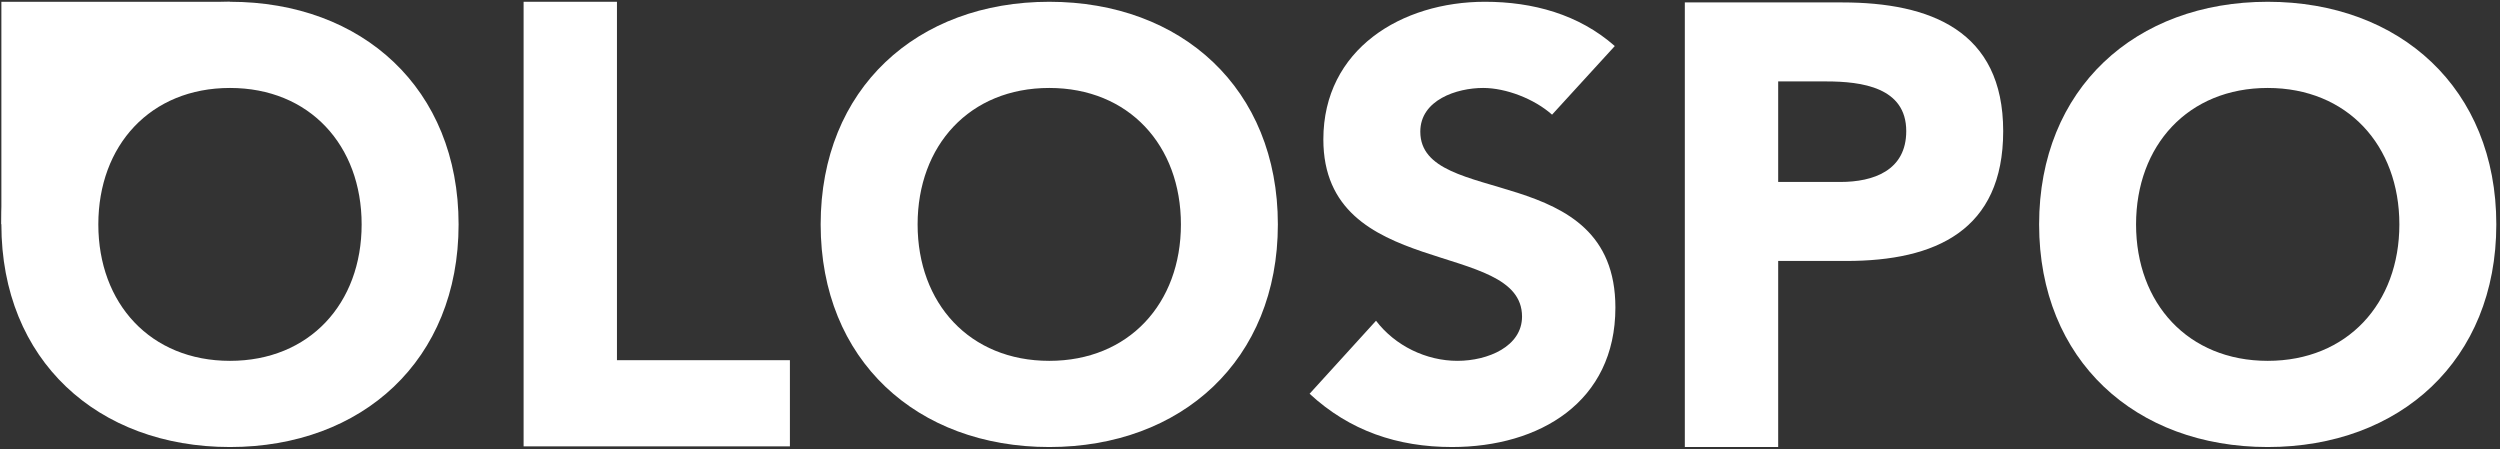 <svg height="222" viewBox="0 0 1235 222" width="1235" xmlns="http://www.w3.org/2000/svg"><rect x="0" y="0" width="1235" height="222" fill="#333333" stroke="none"/><g fill="#fff" transform="matrix(1 0 0 -1 .681 220.829)"><path d="m112.931 42.573c39.319 0 65.039 28.383 65.039 67.401 0 39.025-25.72 67.405-65.039 67.405-39.319 0-65.039-28.38-65.039-67.405 0-39.019 25.72-67.401 65.039-67.401m0 177.377c65.333 0 112.931-42.867 112.931-109.976 0-67.107-47.597-109.975-112.931-109.975-65.335 0-112.931 42.868-112.931 109.975 0 67.109 47.596 109.976 112.931 109.976"/><path d="m-0 219.627h46.117v-177.055h85.437v-42.572h-131.555z" transform="translate(257.977 .324)"/><path d="m112.931 42.573c39.317 0 65.037 28.383 65.037 67.401 0 39.025-25.72 67.405-65.037 67.405-39.319 0-65.04-28.38-65.04-67.405 0-39.019 25.721-67.401 65.04-67.401m0 177.377c65.333 0 112.928-42.867 112.928-109.976 0-67.107-47.595-109.975-112.928-109.975-65.335 0-112.931 42.868-112.931 109.975 0 67.109 47.596 109.976 112.931 109.976" transform="translate(404.725)"/><path d="m119.775 164.185c-8.789 7.839-22.809 13.195-34.047 13.195-13.003 0-31.04-5.911-31.04-21.58 0-38.139 96.376-13.601 96.376-86.915 0-46.711-37.547-68.885-80.707-68.885-26.904 0-50.552 7.985-70.357 26.313l32.813 36.067c9.459-12.416 24.833-19.807 40.205-19.807 15.079 0 31.929 7.096 31.929 21.875 0 38.435-98.151 17.74-98.151 87.508 0 44.639 38.727 67.995 79.82 67.995 23.649 0 46.412-6.211 64.151-21.877z" transform="translate(646.261)"/><path d="m46.117 130.943h30.744c16.263 0 32.521 5.615 32.521 25.125 0 21.583-21.876 24.539-39.616 24.539h-23.649zm-46.117 88.687h77.751c43.455 0 79.523-13.897 79.523-63.561 0-49.076-33.405-64.152-77.455-64.152h-33.701v-91.917h-46.117z" transform="translate(831.623)"/><path d="m112.929 42.573c39.319 0 65.037 28.383 65.037 67.401 0 39.025-25.719 67.405-65.037 67.405-39.32 0-65.039-28.38-65.039-67.405 0-39.019 25.719-67.401 65.039-67.401m0 177.377c65.331 0 112.928-42.867 112.928-109.976 0-67.107-47.597-109.975-112.928-109.975-65.336 0-112.929 42.868-112.929 109.975 0 67.109 47.593 109.976 112.929 109.976" transform="translate(1006.64)"/><path d="m52.764 51.092-52.764-51.092v109.993l112.931-.001z" transform="translate(0 109.959)"/></g></svg>